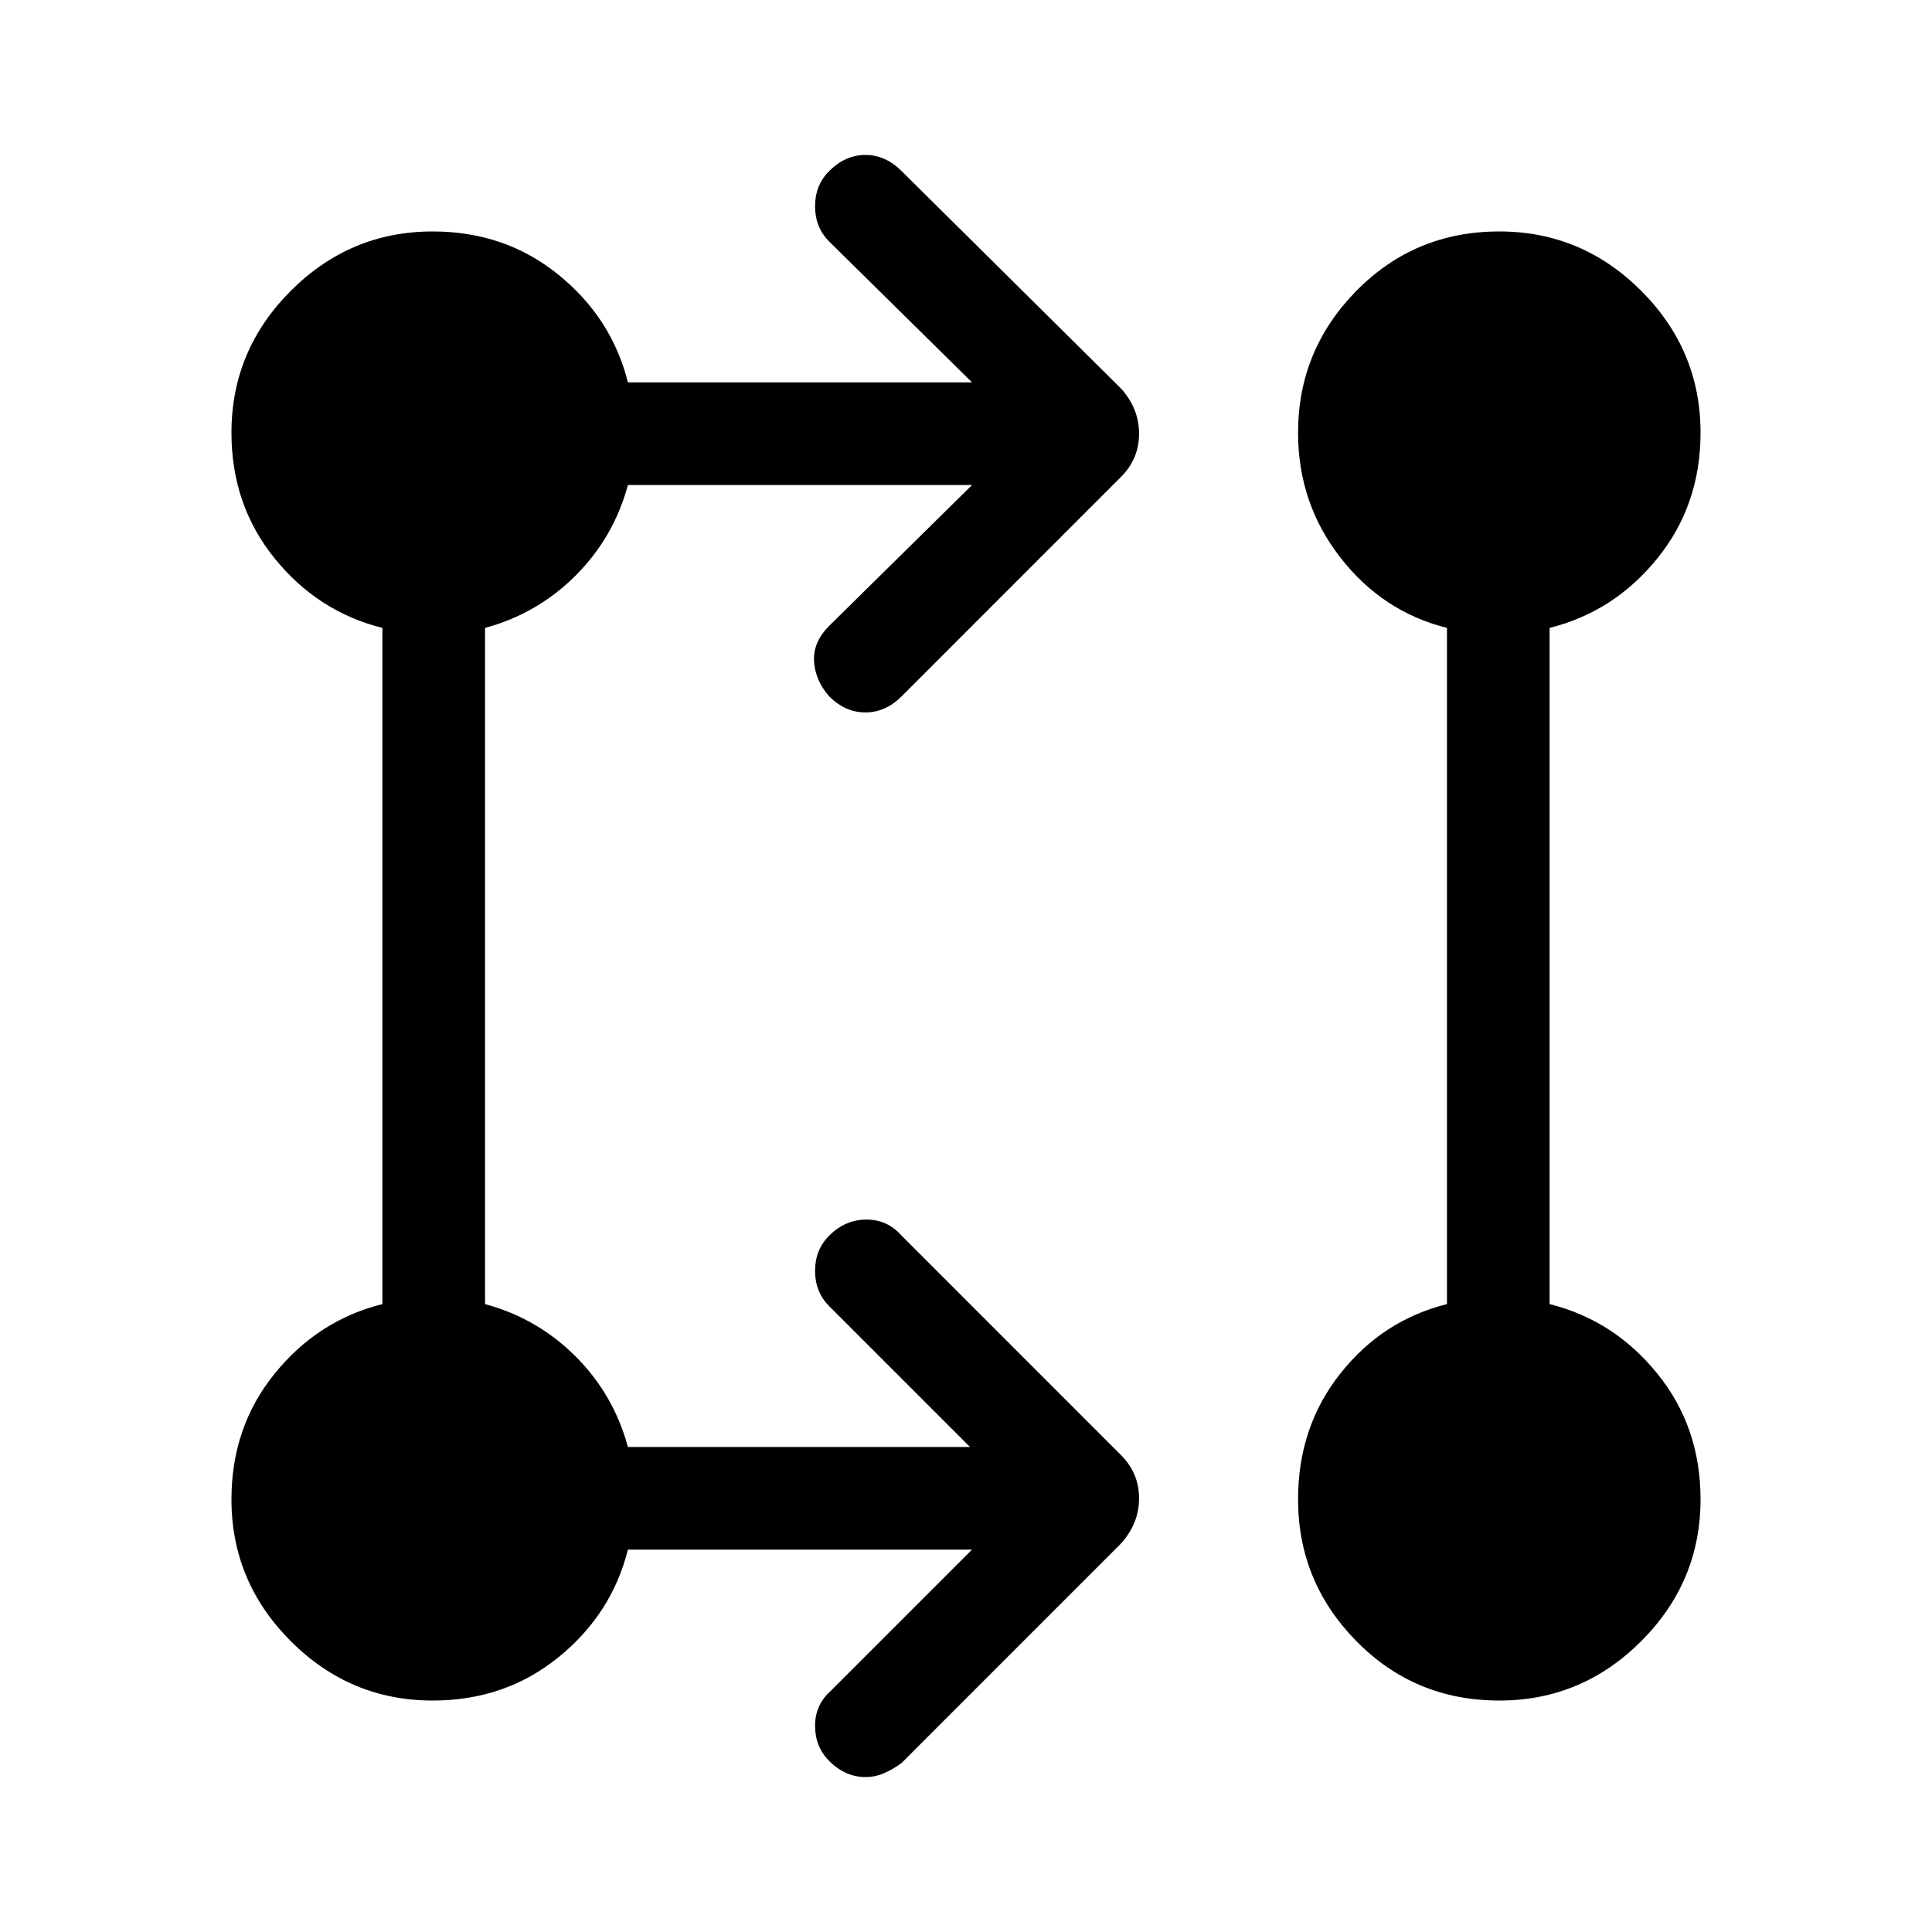 <svg xmlns="http://www.w3.org/2000/svg" height="40" width="40"><path d="M20.125 32.083H13q-.333 1.334-1.438 2.229-1.104.896-2.604.896-1.708 0-2.937-1.229-1.229-1.229-1.229-2.937 0-1.5.896-2.604.895-1.105 2.229-1.438V13q-1.334-.333-2.229-1.437-.896-1.105-.896-2.605 0-1.708 1.229-2.937Q7.25 4.792 8.958 4.792q1.5 0 2.604.896 1.105.895 1.438 2.229h7.125L17.167 5q-.292-.292-.292-.729 0-.438.292-.729.333-.334.75-.334.416 0 .75.334l4.541 4.5q.375.416.375.937 0 .521-.375.896l-4.541 4.542q-.167.166-.355.25-.187.083-.395.083-.209 0-.396-.083-.188-.084-.354-.25-.292-.334-.313-.729-.021-.396.313-.73l2.958-2.916H13q-.292 1.083-1.083 1.875-.792.791-1.875 1.083v14q1.083.292 1.875 1.083.791.792 1.083 1.875h7.083l-2.916-2.916q-.292-.292-.292-.73 0-.437.292-.729.333-.333.771-.333.437 0 .729.333l4.541 4.542q.375.375.375.896t-.375.937L18.667 36.5q-.167.125-.355.208-.187.084-.395.084-.209 0-.396-.084-.188-.083-.354-.25-.292-.291-.292-.729 0-.437.333-.729Zm10.917 3.125q-1.75 0-2.959-1.229-1.208-1.229-1.208-2.937 0-1.5.875-2.604.875-1.105 2.208-1.438V13q-1.333-.333-2.208-1.458-.875-1.125-.875-2.584 0-1.708 1.208-2.937 1.209-1.229 2.959-1.229 1.708 0 2.937 1.229 1.229 1.229 1.229 2.937 0 1.5-.896 2.605-.895 1.104-2.229 1.437v14q1.334.333 2.229 1.438.896 1.104.896 2.604 0 1.708-1.229 2.937-1.229 1.229-2.937 1.229ZM8.958 33.083q.917 0 1.5-.583.584-.583.584-1.458 0-.917-.584-1.5-.583-.584-1.5-.584-.875 0-1.458.584-.583.583-.583 1.5 0 .875.583 1.458t1.458.583Zm22.084 0q.875 0 1.458-.583t.583-1.458q0-.917-.583-1.5-.583-.584-1.458-.584-.917 0-1.5.584-.584.583-.584 1.5 0 .875.584 1.458.583.583 1.5.583ZM8.958 11.042q.917 0 1.5-.584.584-.583.584-1.5 0-.875-.584-1.458-.583-.583-1.5-.583-.875 0-1.458.583t-.583 1.458q0 .917.583 1.5.583.584 1.458.584Zm22.084 0q.875 0 1.458-.584.583-.583.583-1.5 0-.875-.583-1.458t-1.458-.583q-.917 0-1.5.583-.584.583-.584 1.458 0 .917.584 1.5.583.584 1.5.584ZM8.958 33.083q-.875 0-1.458-.583t-.583-1.458q0-.917.583-1.5.583-.584 1.458-.584.917 0 1.5.584.584.583.584 1.5 0 .875-.584 1.458-.583.583-1.5.583Zm22.084 0q-.917 0-1.5-.583-.584-.583-.584-1.458 0-.917.584-1.5.583-.584 1.5-.584.875 0 1.458.584.583.583.583 1.5 0 .875-.583 1.458t-1.458.583ZM8.958 11.042q-.875 0-1.458-.584-.583-.583-.583-1.5 0-.875.583-1.458t1.458-.583q.917 0 1.5.583.584.583.584 1.458 0 .917-.584 1.5-.583.584-1.5.584Zm22.084 0q-.917 0-1.5-.584-.584-.583-.584-1.5 0-.875.584-1.458.583-.583 1.5-.583.875 0 1.458.583t.583 1.458q0 .917-.583 1.5-.583.584-1.458.584Z"/></svg>